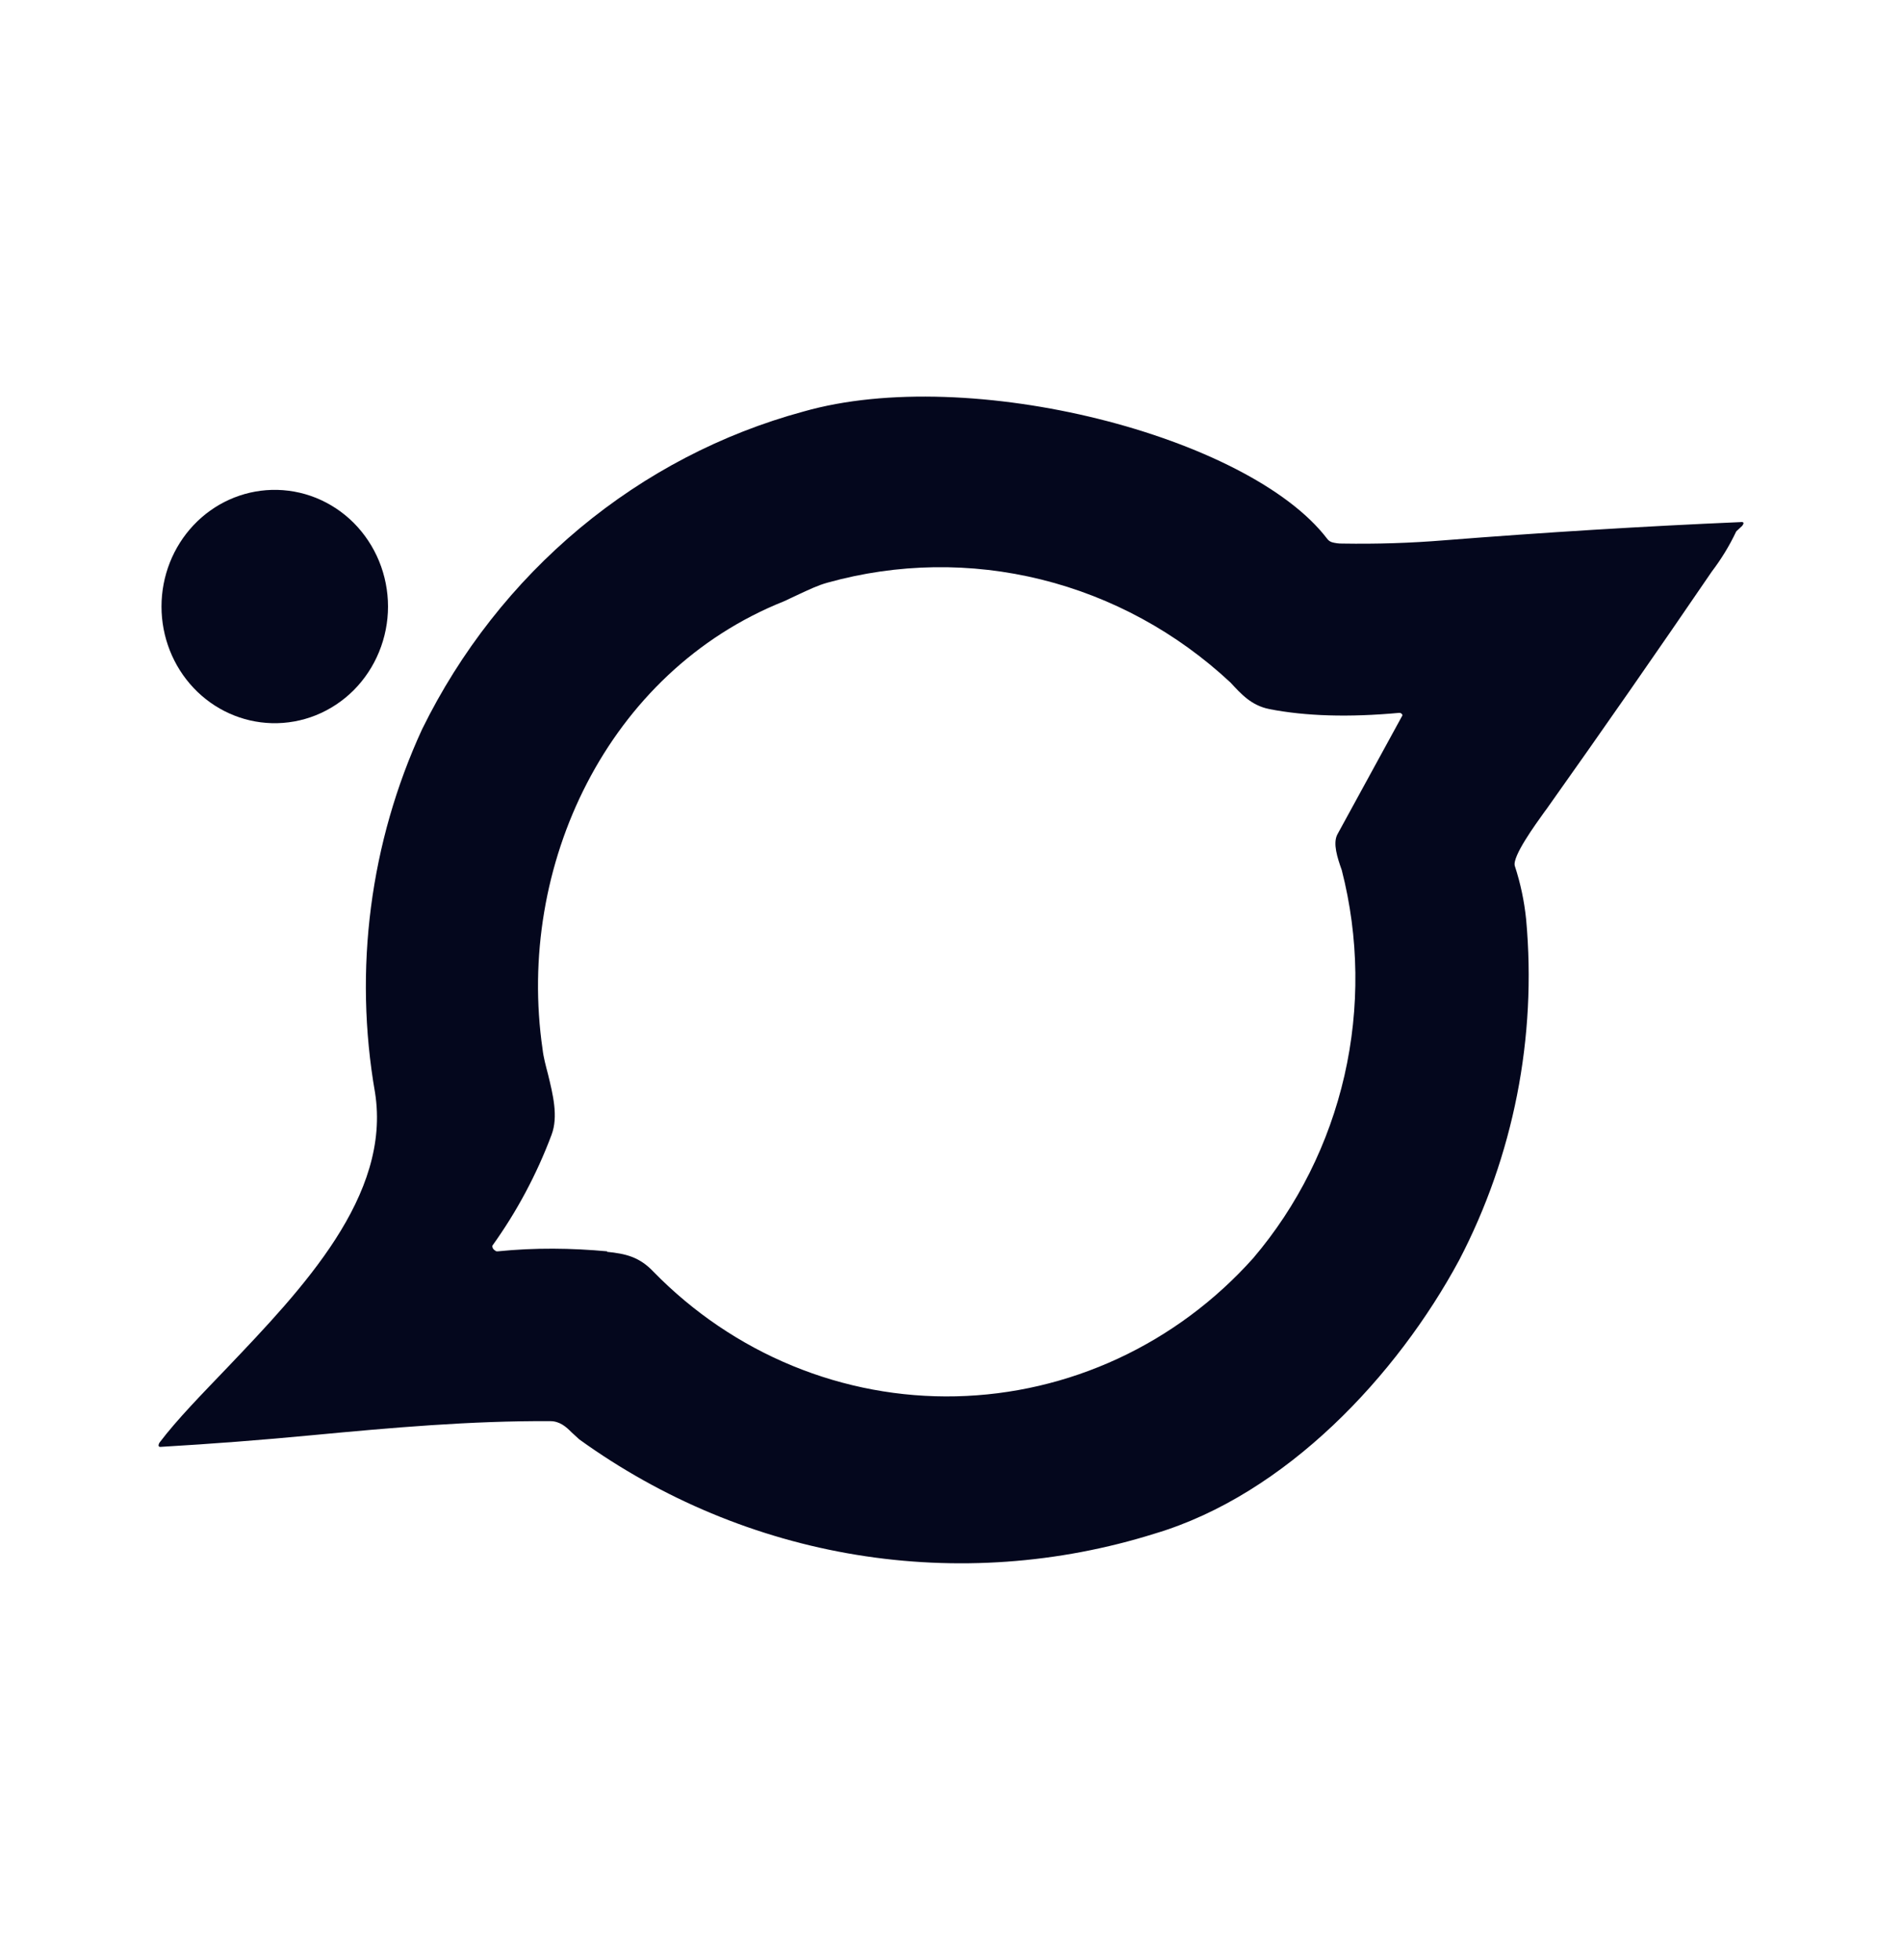 <svg width="33" height="34" viewBox="0 0 33 34" fill="none" xmlns="http://www.w3.org/2000/svg">
<path fill-rule="evenodd" clip-rule="evenodd" d="M20.035 26.606C22.315 25.926 24.239 23.862 25.316 21.863C26.26 20.054 26.665 17.998 26.479 15.953C26.447 15.636 26.381 15.324 26.282 15.022C26.235 14.86 26.636 14.309 26.792 14.091L26.84 14.026C27.806 12.665 28.759 11.295 29.7 9.916C29.865 9.699 30.007 9.467 30.124 9.219L30.227 9.123C30.266 9.072 30.256 9.05 30.195 9.058C28.515 9.13 26.8 9.236 25.049 9.374C24.474 9.421 23.887 9.44 23.289 9.43C23.227 9.431 23.166 9.423 23.107 9.406C23.073 9.395 23.043 9.372 23.022 9.341C21.662 7.569 16.83 6.314 13.939 7.14C12.521 7.525 11.198 8.215 10.058 9.165C8.918 10.115 7.986 11.303 7.324 12.65C6.42 14.613 6.134 16.818 6.507 18.956C6.789 20.745 5.249 22.356 3.937 23.733C3.497 24.193 3.074 24.623 2.767 25.028C2.737 25.084 2.749 25.109 2.805 25.1C3.676 25.049 4.546 24.982 5.414 24.899C6.789 24.769 8.164 24.647 9.547 24.655C9.712 24.655 9.822 24.753 9.917 24.849L10.05 24.971C11.485 26.006 13.13 26.691 14.86 26.974C16.59 27.257 18.36 27.131 20.035 26.606ZM10.529 21.717C10.859 21.75 11.095 21.806 11.339 22.064C12.028 22.769 12.848 23.324 13.75 23.695C14.652 24.066 15.617 24.246 16.588 24.224C17.559 24.202 18.515 23.979 19.401 23.568C20.286 23.157 21.082 22.566 21.741 21.83C22.513 20.924 23.057 19.835 23.326 18.661C23.594 17.486 23.579 16.262 23.28 15.096C23.202 14.876 23.124 14.634 23.202 14.479L24.334 12.408C24.33 12.396 24.323 12.385 24.313 12.378C24.303 12.37 24.291 12.367 24.279 12.367C23.399 12.448 22.652 12.424 22.024 12.302C21.709 12.238 21.537 12.043 21.349 11.841C20.418 10.972 19.289 10.357 18.067 10.054C16.845 9.751 15.569 9.77 14.355 10.109C14.182 10.157 14.034 10.231 13.876 10.303L13.601 10.432C10.537 11.655 8.95 15.03 9.414 18.204C9.429 18.341 9.469 18.487 9.507 18.633C9.594 18.989 9.689 19.37 9.57 19.686C9.313 20.372 8.967 21.02 8.542 21.612C8.541 21.629 8.545 21.645 8.553 21.66C8.562 21.674 8.574 21.686 8.589 21.693C8.597 21.709 8.62 21.709 8.635 21.709C9.287 21.643 9.916 21.652 10.537 21.709L10.529 21.717Z" fill="#04071D"/>
<path d="M4.715 12.546C4.977 12.553 5.238 12.506 5.482 12.408C5.727 12.309 5.95 12.161 6.138 11.973C6.325 11.784 6.475 11.559 6.577 11.309C6.679 11.06 6.732 10.793 6.732 10.523C6.732 10.252 6.679 9.984 6.577 9.735C6.475 9.486 6.325 9.261 6.138 9.072C5.95 8.884 5.727 8.736 5.482 8.637C5.238 8.539 4.977 8.492 4.715 8.499C4.203 8.513 3.716 8.732 3.359 9.11C3.002 9.488 2.802 9.995 2.802 10.523C2.802 11.05 3.002 11.557 3.359 11.935C3.716 12.313 4.203 12.532 4.715 12.546Z" fill="#04071D"/>
</svg>
